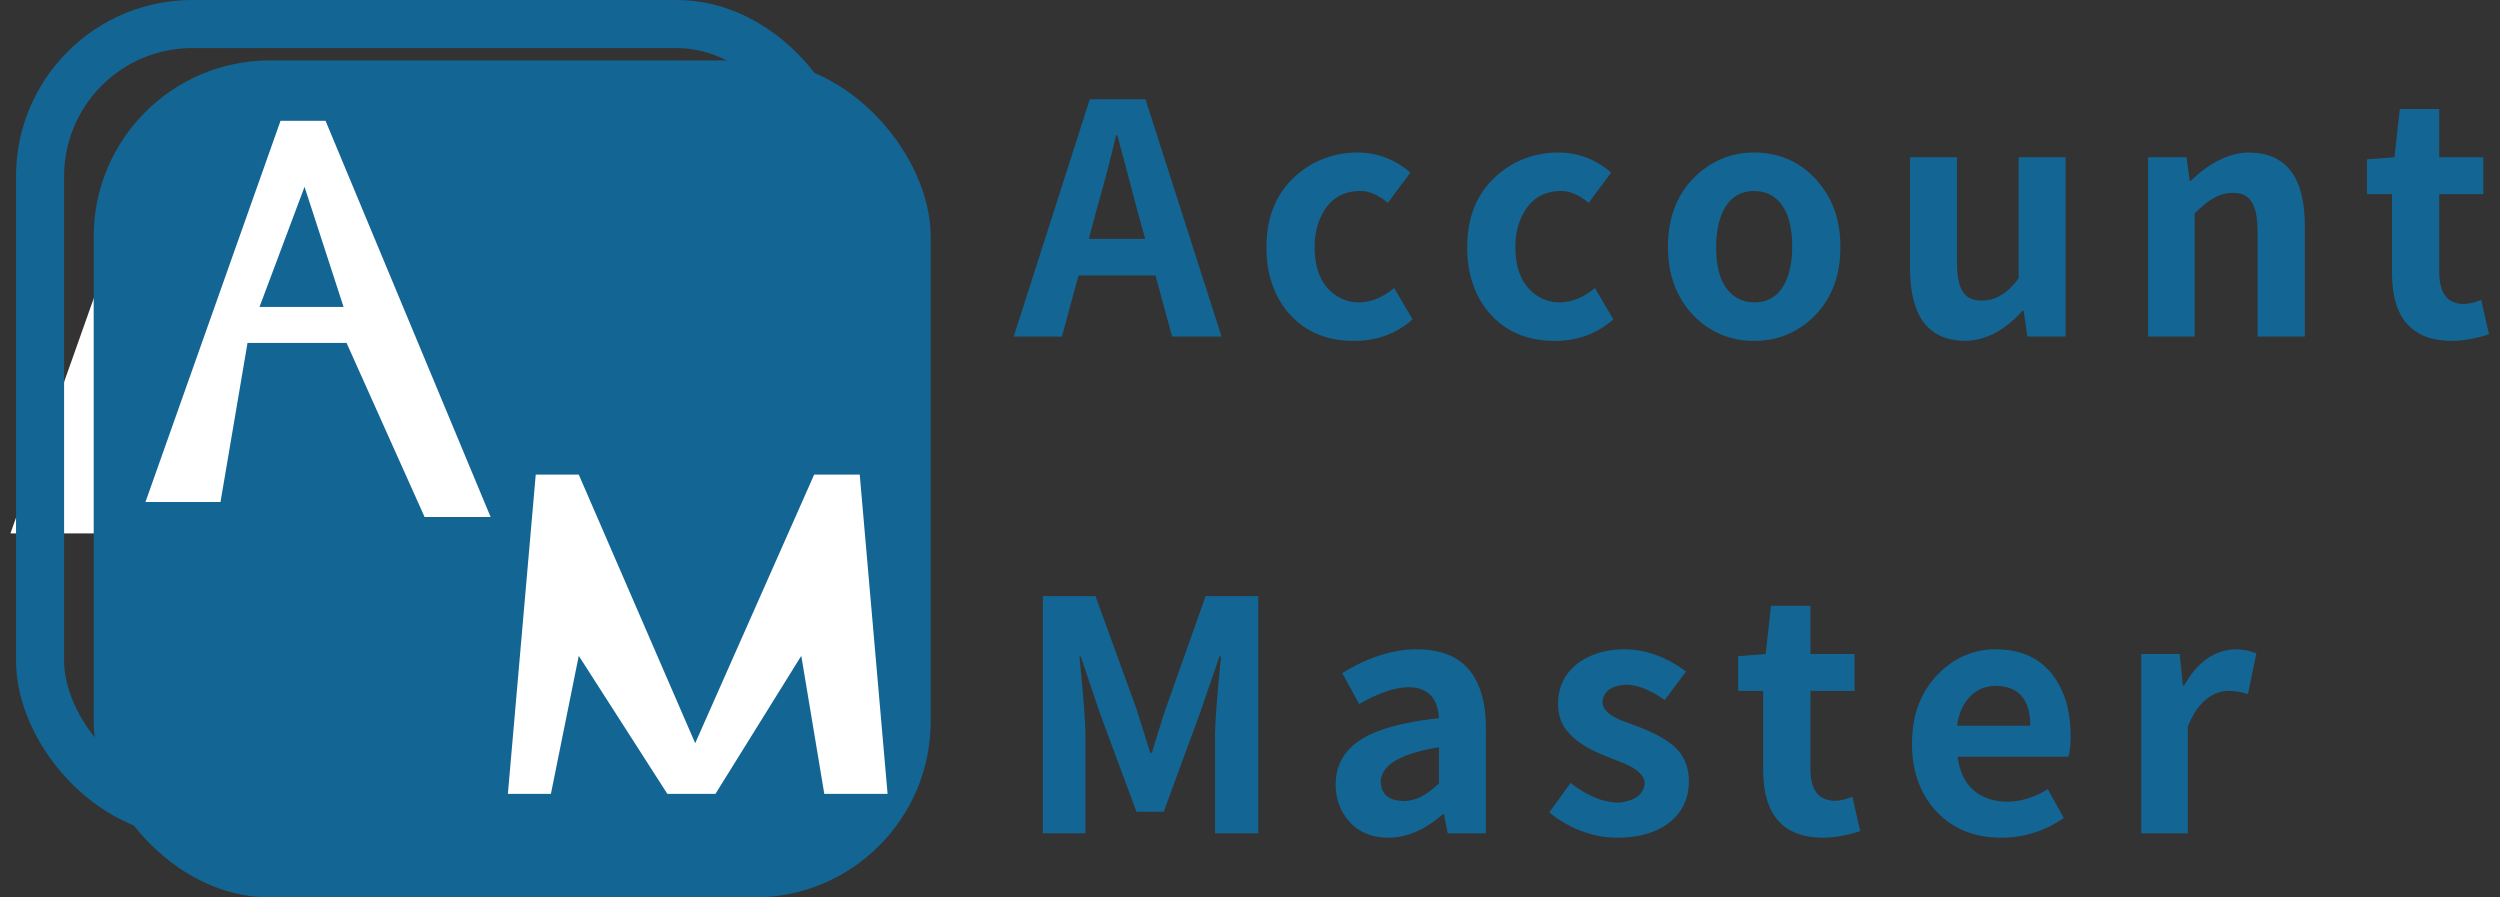 <svg width="156" height="56" viewBox="0 0 156 56" fill="none" xmlns="http://www.w3.org/2000/svg">
<rect x="0" y="0" width="156" height="56" fill="#333333" stroke="none"/>
<path fill-rule="evenodd" clip-rule="evenodd" d="M10.249 6.198L0.651 33.286H5.983L7.903 21.982H14.941L20.487 34.352H25.179L13.448 6.198H10.249ZM11.955 10.89L8.756 19.422H14.728L11.955 10.89Z" fill="white"/>
<path d="M67.943 14.906H71.459L71.01 13.285C70.971 13.155 70.613 11.807 69.936 9.242C69.857 8.943 69.786 8.676 69.721 8.441H69.643C69.291 9.952 68.868 11.566 68.373 13.285L67.943 14.906ZM73.139 21L72.103 17.191H67.299L66.264 21H63.256L68.002 6.195H71.478L76.225 21H73.139ZM84.494 21.273C82.71 21.273 81.311 20.648 80.295 19.398C79.449 18.344 79.025 17.016 79.025 15.414C79.025 13.422 79.716 11.872 81.096 10.766C82.137 9.932 83.355 9.516 84.748 9.516C85.959 9.529 87.046 9.945 88.01 10.766L86.603 12.66C86.018 12.165 85.445 11.918 84.885 11.918C83.791 11.918 82.99 12.413 82.482 13.402C82.183 13.975 82.033 14.646 82.033 15.414C82.033 16.82 82.469 17.823 83.342 18.422C83.784 18.721 84.273 18.871 84.807 18.871C85.562 18.858 86.291 18.559 86.994 17.973L88.147 19.926C87.131 20.824 85.913 21.273 84.494 21.273ZM97.022 21.273C95.238 21.273 93.838 20.648 92.822 19.398C91.976 18.344 91.553 17.016 91.553 15.414C91.553 13.422 92.243 11.872 93.623 10.766C94.665 9.932 95.882 9.516 97.275 9.516C98.486 9.529 99.574 9.945 100.537 10.766L99.131 12.66C98.545 12.165 97.972 11.918 97.412 11.918C96.318 11.918 95.518 12.413 95.01 13.402C94.71 13.975 94.561 14.646 94.561 15.414C94.561 16.82 94.997 17.823 95.869 18.422C96.312 18.721 96.8 18.871 97.334 18.871C98.089 18.858 98.818 18.559 99.522 17.973L100.674 19.926C99.658 20.824 98.441 21.273 97.022 21.273ZM109.471 21.273C107.96 21.273 106.684 20.733 105.643 19.652C104.601 18.546 104.08 17.133 104.08 15.414C104.08 13.435 104.738 11.885 106.053 10.766C107.042 9.932 108.182 9.516 109.471 9.516C110.981 9.516 112.251 10.062 113.279 11.156C114.321 12.263 114.842 13.682 114.842 15.414C114.842 17.38 114.184 18.923 112.869 20.043C111.893 20.863 110.76 21.273 109.471 21.273ZM109.471 18.871C110.538 18.871 111.255 18.266 111.619 17.055C111.762 16.573 111.834 16.026 111.834 15.414C111.834 13.734 111.378 12.647 110.467 12.152C110.167 11.996 109.835 11.918 109.471 11.918C108.416 11.918 107.7 12.504 107.322 13.676C107.166 14.184 107.088 14.763 107.088 15.414C107.088 17.055 107.537 18.122 108.436 18.617C108.748 18.787 109.093 18.871 109.471 18.871ZM122.623 21.273C120.344 21.247 119.199 19.756 119.186 16.801V9.809H122.115V16.43C122.115 17.693 122.421 18.435 123.033 18.656C123.229 18.721 123.443 18.754 123.678 18.754C124.394 18.754 125.038 18.435 125.611 17.797C125.729 17.667 125.846 17.523 125.963 17.367V9.809H128.893V21H126.51L126.275 19.398H126.197C125.104 20.622 123.912 21.247 122.623 21.273ZM134.037 21V9.809H136.439L136.635 11.273H136.713C137.924 10.115 139.135 9.529 140.346 9.516C142.65 9.542 143.809 11.046 143.822 14.027V21H140.873V14.379C140.873 13.09 140.548 12.335 139.896 12.113C139.714 12.061 139.512 12.035 139.291 12.035C138.666 12.035 138.028 12.328 137.377 12.914C137.247 13.031 137.104 13.162 136.947 13.305V21H134.037ZM152.951 21.273C150.503 21.247 149.273 19.848 149.26 17.074V12.113H147.697V9.945L149.416 9.809L149.748 6.801H152.209V9.809H154.963V12.113H152.209V17.074C152.235 18.324 152.743 18.956 153.732 18.969C154.045 18.969 154.41 18.884 154.826 18.715L155.314 20.863C154.455 21.137 153.667 21.273 152.951 21.273Z" fill="#136594"/>
<path d="M65.076 52V37.195H68.357L70.877 44.129C71.046 44.637 71.346 45.587 71.775 46.98H71.873C71.964 46.694 72.094 46.271 72.264 45.711C72.485 44.995 72.654 44.467 72.772 44.129L75.232 37.195H78.514V52H75.818V45.828C75.818 45.112 75.942 43.491 76.189 40.965H76.092L74.9 44.441L72.615 50.652H70.916L68.611 44.441L67.439 40.965H67.361C67.609 43.504 67.732 45.125 67.732 45.828V52H65.076ZM86.666 52.273C85.429 52.273 84.505 51.805 83.893 50.867C83.528 50.307 83.346 49.669 83.346 48.953C83.346 47.391 84.238 46.277 86.022 45.613C86.985 45.249 88.242 44.982 89.791 44.812C89.713 43.536 89.081 42.892 87.897 42.879C87.037 42.892 86.008 43.243 84.811 43.934L83.756 42C85.37 41.01 86.926 40.516 88.424 40.516C90.924 40.516 92.337 41.792 92.662 44.344C92.701 44.695 92.721 45.066 92.721 45.457V52H90.338L90.103 50.809H90.045C88.899 51.785 87.773 52.273 86.666 52.273ZM87.623 49.988C88.339 49.975 89.062 49.604 89.791 48.875V46.629C87.447 47.007 86.236 47.703 86.158 48.719C86.158 49.487 86.568 49.904 87.389 49.969C87.467 49.982 87.545 49.988 87.623 49.988ZM100.932 52.273C99.63 52.273 98.38 51.876 97.182 51.082C96.999 50.952 96.83 50.822 96.674 50.691L98.002 48.855C99.057 49.676 100.059 50.086 101.01 50.086C102.012 49.982 102.553 49.585 102.631 48.895C102.631 48.439 102.227 48.029 101.42 47.664C101.316 47.625 100.938 47.475 100.287 47.215C98.686 46.603 97.716 45.828 97.377 44.891C97.273 44.591 97.221 44.279 97.221 43.953C97.221 42.729 97.748 41.798 98.803 41.16C99.532 40.73 100.391 40.516 101.381 40.516C102.709 40.529 103.985 40.991 105.209 41.902L103.881 43.68C102.969 43.042 102.162 42.723 101.459 42.723C100.535 42.788 100.046 43.146 99.994 43.797C99.994 44.227 100.352 44.598 101.068 44.91C101.12 44.923 101.518 45.073 102.26 45.359C103.51 45.841 104.356 46.362 104.799 46.922C105.189 47.43 105.385 48.035 105.385 48.738C105.385 49.988 104.851 50.939 103.783 51.59C103.015 52.046 102.064 52.273 100.932 52.273ZM113.713 52.273C111.265 52.247 110.035 50.848 110.021 48.074V43.113H108.459V40.945L110.178 40.809L110.51 37.801H112.971V40.809H115.725V43.113H112.971V48.074C112.997 49.324 113.505 49.956 114.494 49.969C114.807 49.969 115.171 49.884 115.588 49.715L116.076 51.863C115.217 52.137 114.429 52.273 113.713 52.273ZM124.873 52.273C123.115 52.273 121.715 51.668 120.674 50.457C119.762 49.389 119.307 48.042 119.307 46.414C119.307 44.5 119.932 42.97 121.182 41.824C122.158 40.952 123.271 40.516 124.521 40.516C126.383 40.516 127.718 41.277 128.525 42.801C128.981 43.673 129.209 44.702 129.209 45.887C129.209 46.473 129.163 46.915 129.072 47.215H122.158C122.327 48.582 122.979 49.461 124.111 49.852C124.463 49.969 124.847 50.027 125.264 50.027C126.123 50.014 126.963 49.754 127.783 49.246L128.779 51.043C127.594 51.863 126.292 52.273 124.873 52.273ZM122.119 45.281H126.689C126.689 43.836 126.13 43.022 125.01 42.84C124.867 42.814 124.717 42.801 124.561 42.801C123.662 42.801 122.979 43.211 122.51 44.031C122.314 44.396 122.184 44.812 122.119 45.281ZM133.611 52V40.809H136.014L136.209 42.781H136.287C136.964 41.57 137.817 40.841 138.846 40.594C139.067 40.542 139.275 40.516 139.471 40.516C139.952 40.516 140.395 40.6 140.799 40.77L140.271 43.309C139.855 43.178 139.464 43.113 139.1 43.113C138.201 43.113 137.459 43.608 136.873 44.598C136.743 44.819 136.626 45.06 136.521 45.32V52H133.611Z" fill="#136594"/>
<rect x="2.5" y="1.5" width="49.231" height="49.231" rx="9.5" stroke="#136594" stroke-width="3"/>
<rect x="5.846" y="3.769" width="52.231" height="52.231" rx="11" fill="#136594"/>
<path d="M33.43 29.615L31.692 49.538H34.377L36.115 40.923L41.643 49.538H44.644L50 40.923L51.436 49.538H55.385L53.647 29.615H50.804L43.38 46.376L36.115 29.615H33.43Z" fill="white"/>
<path fill-rule="evenodd" clip-rule="evenodd" d="M17.505 7.538L9.077 31.324H13.759L15.445 21.398H21.625L26.495 32.261H30.615L20.314 7.538H17.505ZM19.003 11.659L16.194 19.151H21.438L19.003 11.659Z" fill="white"/>
</svg>

